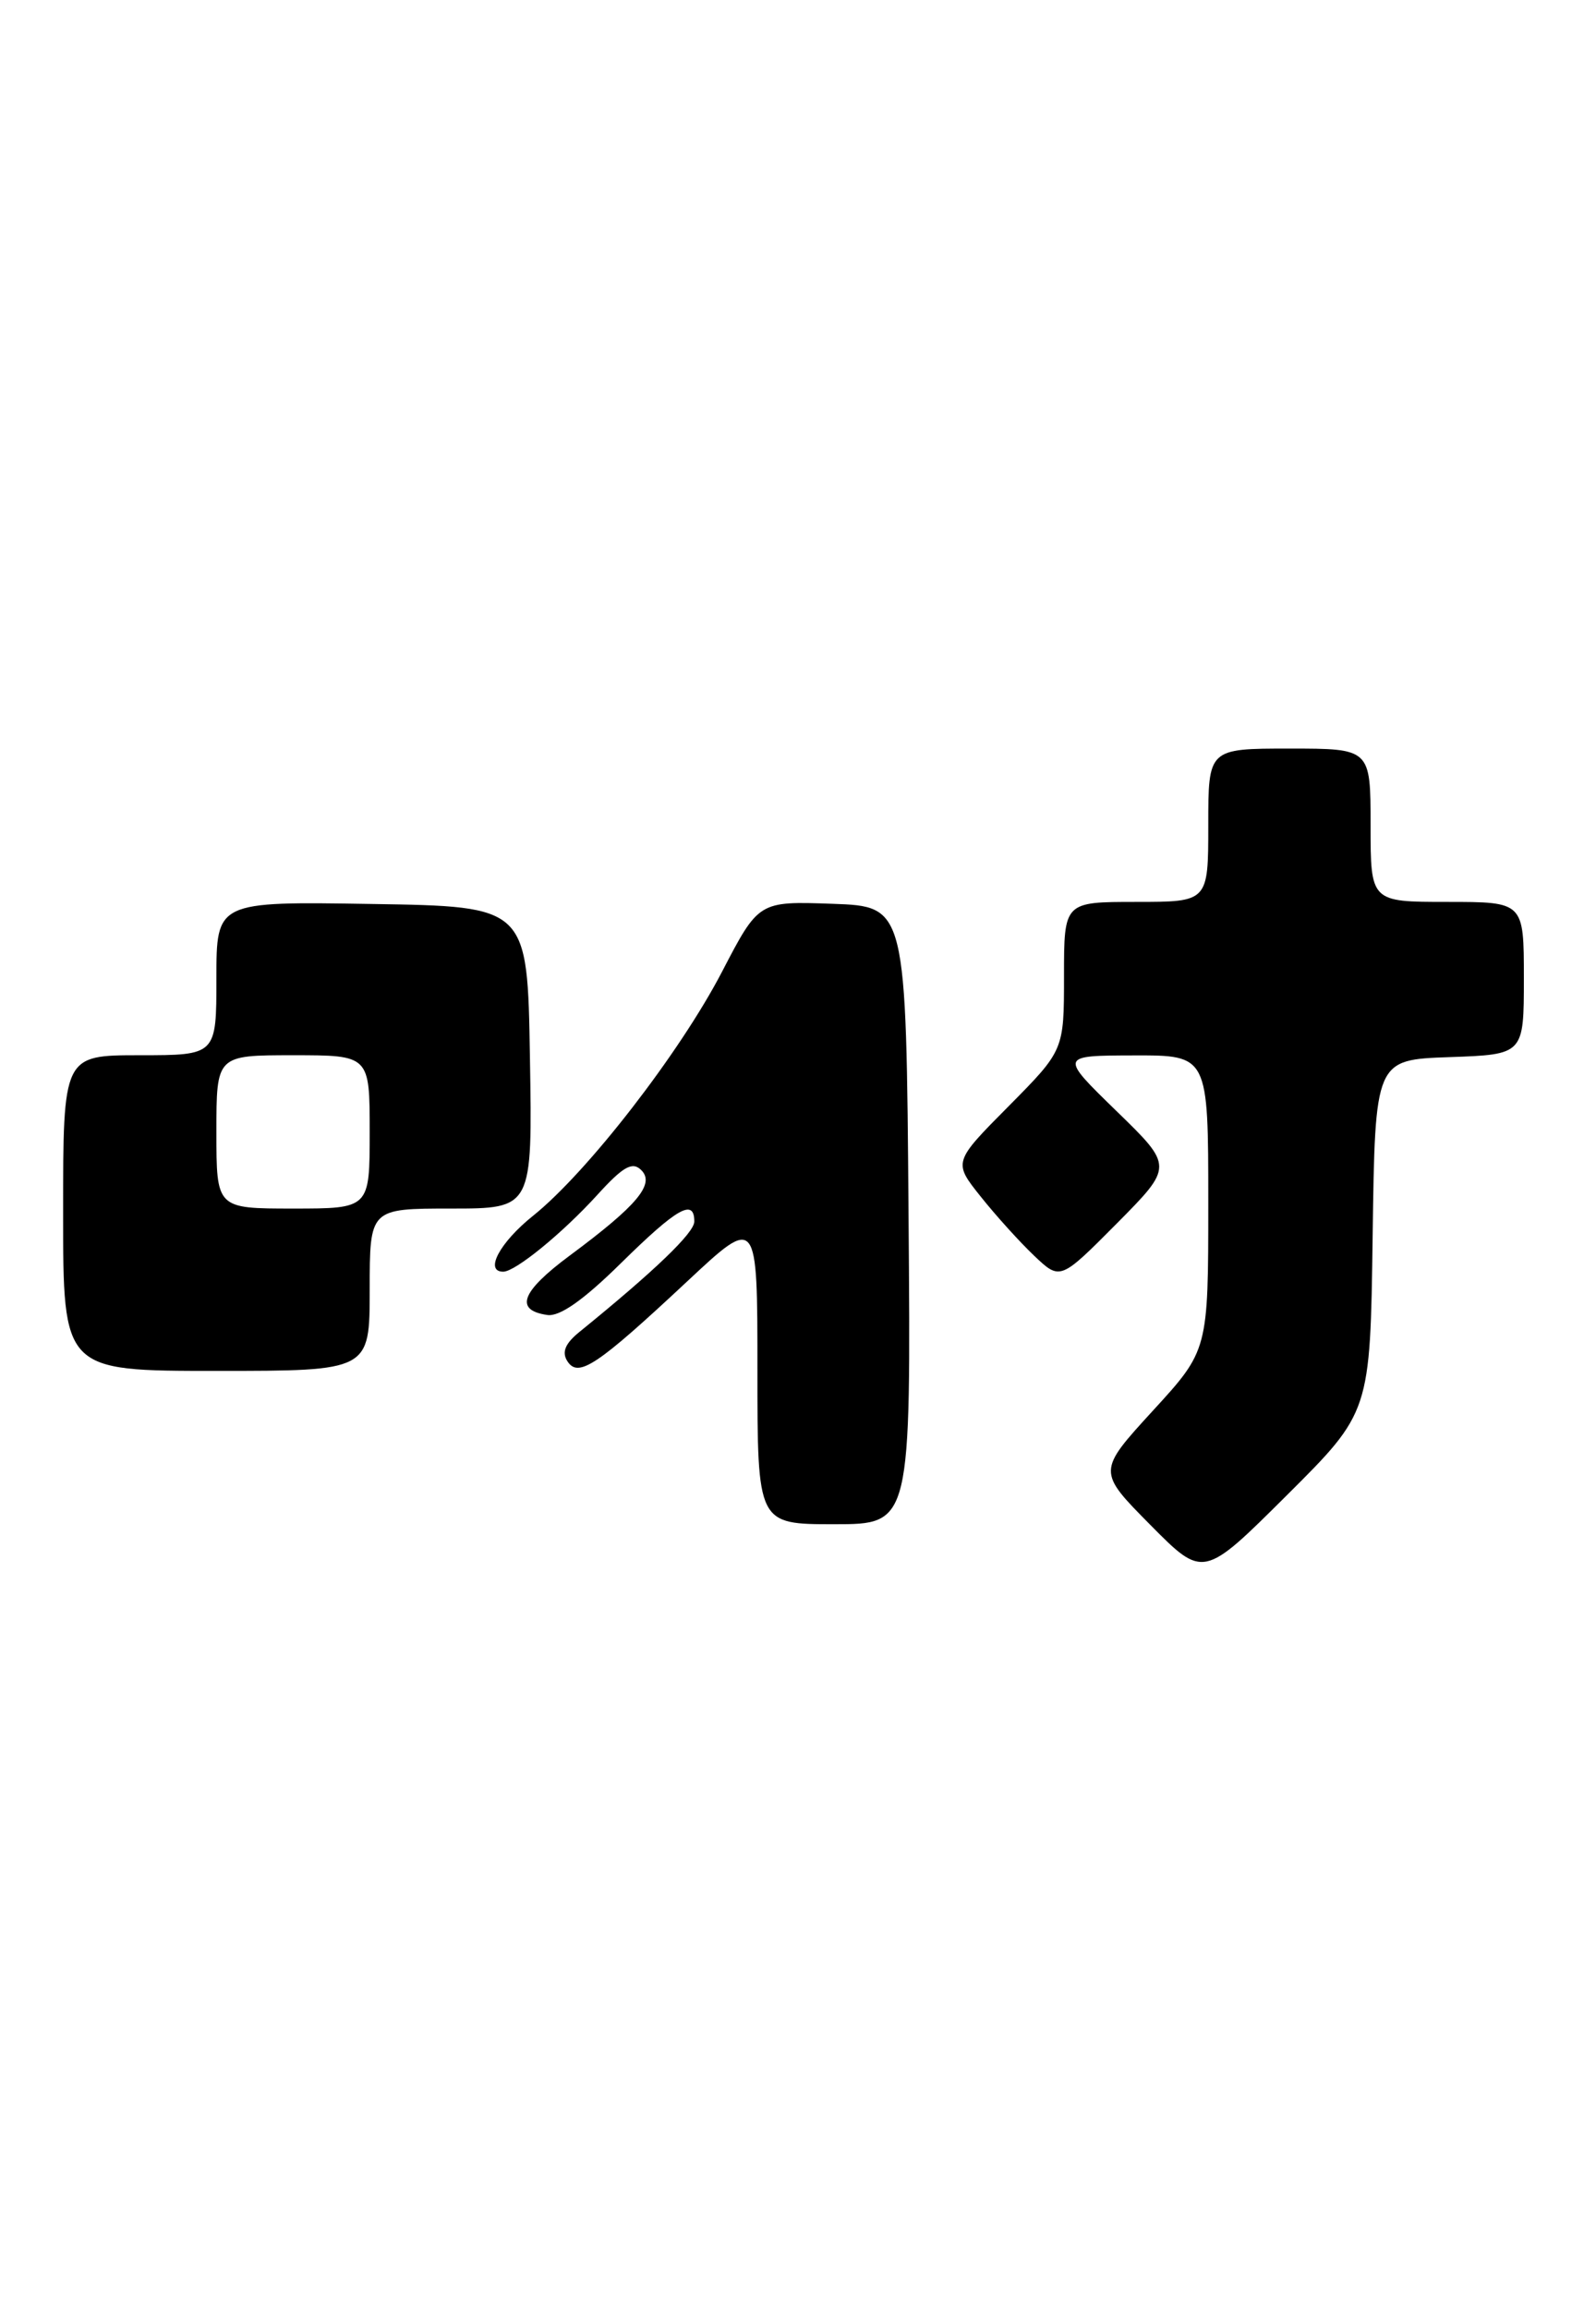 <?xml version="1.0" encoding="UTF-8" standalone="no"?>
<!DOCTYPE svg PUBLIC "-//W3C//DTD SVG 1.1//EN" "http://www.w3.org/Graphics/SVG/1.1/DTD/svg11.dtd" >
<svg xmlns="http://www.w3.org/2000/svg" xmlns:xlink="http://www.w3.org/1999/xlink" version="1.1" viewBox="0 0 177 256">
 <g >
 <path fill="currentColor"
d=" M 152.23 137.04 C 152.50 117.50 152.50 117.50 160.75 117.21 C 169.00 116.92 169.00 116.92 169.00 108.46 C 169.00 100.00 169.00 100.00 160.50 100.00 C 152.00 100.00 152.00 100.00 152.00 91.50 C 152.00 83.00 152.00 83.00 143.00 83.00 C 134.00 83.00 134.00 83.00 134.00 91.50 C 134.00 100.00 134.00 100.00 126.00 100.00 C 118.00 100.00 118.00 100.00 118.00 108.22 C 118.00 116.45 118.00 116.45 111.86 122.65 C 105.71 128.85 105.71 128.85 108.76 132.67 C 110.44 134.78 113.11 137.73 114.70 139.24 C 117.58 141.97 117.58 141.97 123.86 135.65 C 130.13 129.32 130.13 129.32 123.81 123.18 C 117.50 117.04 117.50 117.04 125.75 117.02 C 134.00 117.00 134.00 117.00 134.00 133.36 C 134.00 149.71 134.00 149.71 127.85 156.42 C 121.70 163.14 121.70 163.14 127.57 169.07 C 133.45 175.01 133.45 175.01 142.70 165.80 C 151.96 156.58 151.96 156.58 152.23 137.04 Z  M 100.76 134.75 C 100.50 100.50 100.50 100.50 92.32 100.21 C 84.14 99.92 84.14 99.92 80.07 107.75 C 75.39 116.75 65.14 129.98 59.12 134.80 C 55.42 137.76 53.69 141.00 55.81 141.00 C 57.15 141.00 62.37 136.74 66.23 132.50 C 69.11 129.33 70.13 128.76 71.11 129.73 C 72.67 131.27 70.70 133.64 63.19 139.21 C 57.80 143.21 57.02 145.26 60.69 145.80 C 62.07 146.01 64.71 144.15 68.87 140.05 C 75.10 133.92 77.00 132.84 77.00 135.44 C 77.00 136.69 72.60 140.91 64.26 147.68 C 62.68 148.96 62.28 149.92 62.92 150.92 C 64.13 152.81 66.18 151.45 76.25 142.04 C 84.00 134.80 84.00 134.80 84.00 151.90 C 84.00 169.00 84.00 169.00 92.51 169.00 C 101.03 169.00 101.03 169.00 100.76 134.75 Z  M 41.00 143.00 C 41.00 134.00 41.00 134.00 50.02 134.00 C 59.05 134.00 59.05 134.00 58.77 117.25 C 58.50 100.50 58.50 100.50 41.25 100.23 C 24.00 99.95 24.00 99.95 24.00 108.48 C 24.00 117.00 24.00 117.00 15.50 117.00 C 7.00 117.00 7.00 117.00 7.00 134.50 C 7.00 152.00 7.00 152.00 24.00 152.00 C 41.00 152.00 41.00 152.00 41.00 143.00 Z  M 24.00 125.50 C 24.00 117.00 24.00 117.00 32.50 117.00 C 41.00 117.00 41.00 117.00 41.00 125.50 C 41.00 134.00 41.00 134.00 32.50 134.00 C 24.00 134.00 24.00 134.00 24.00 125.50 Z "/>
</g>
</svg>